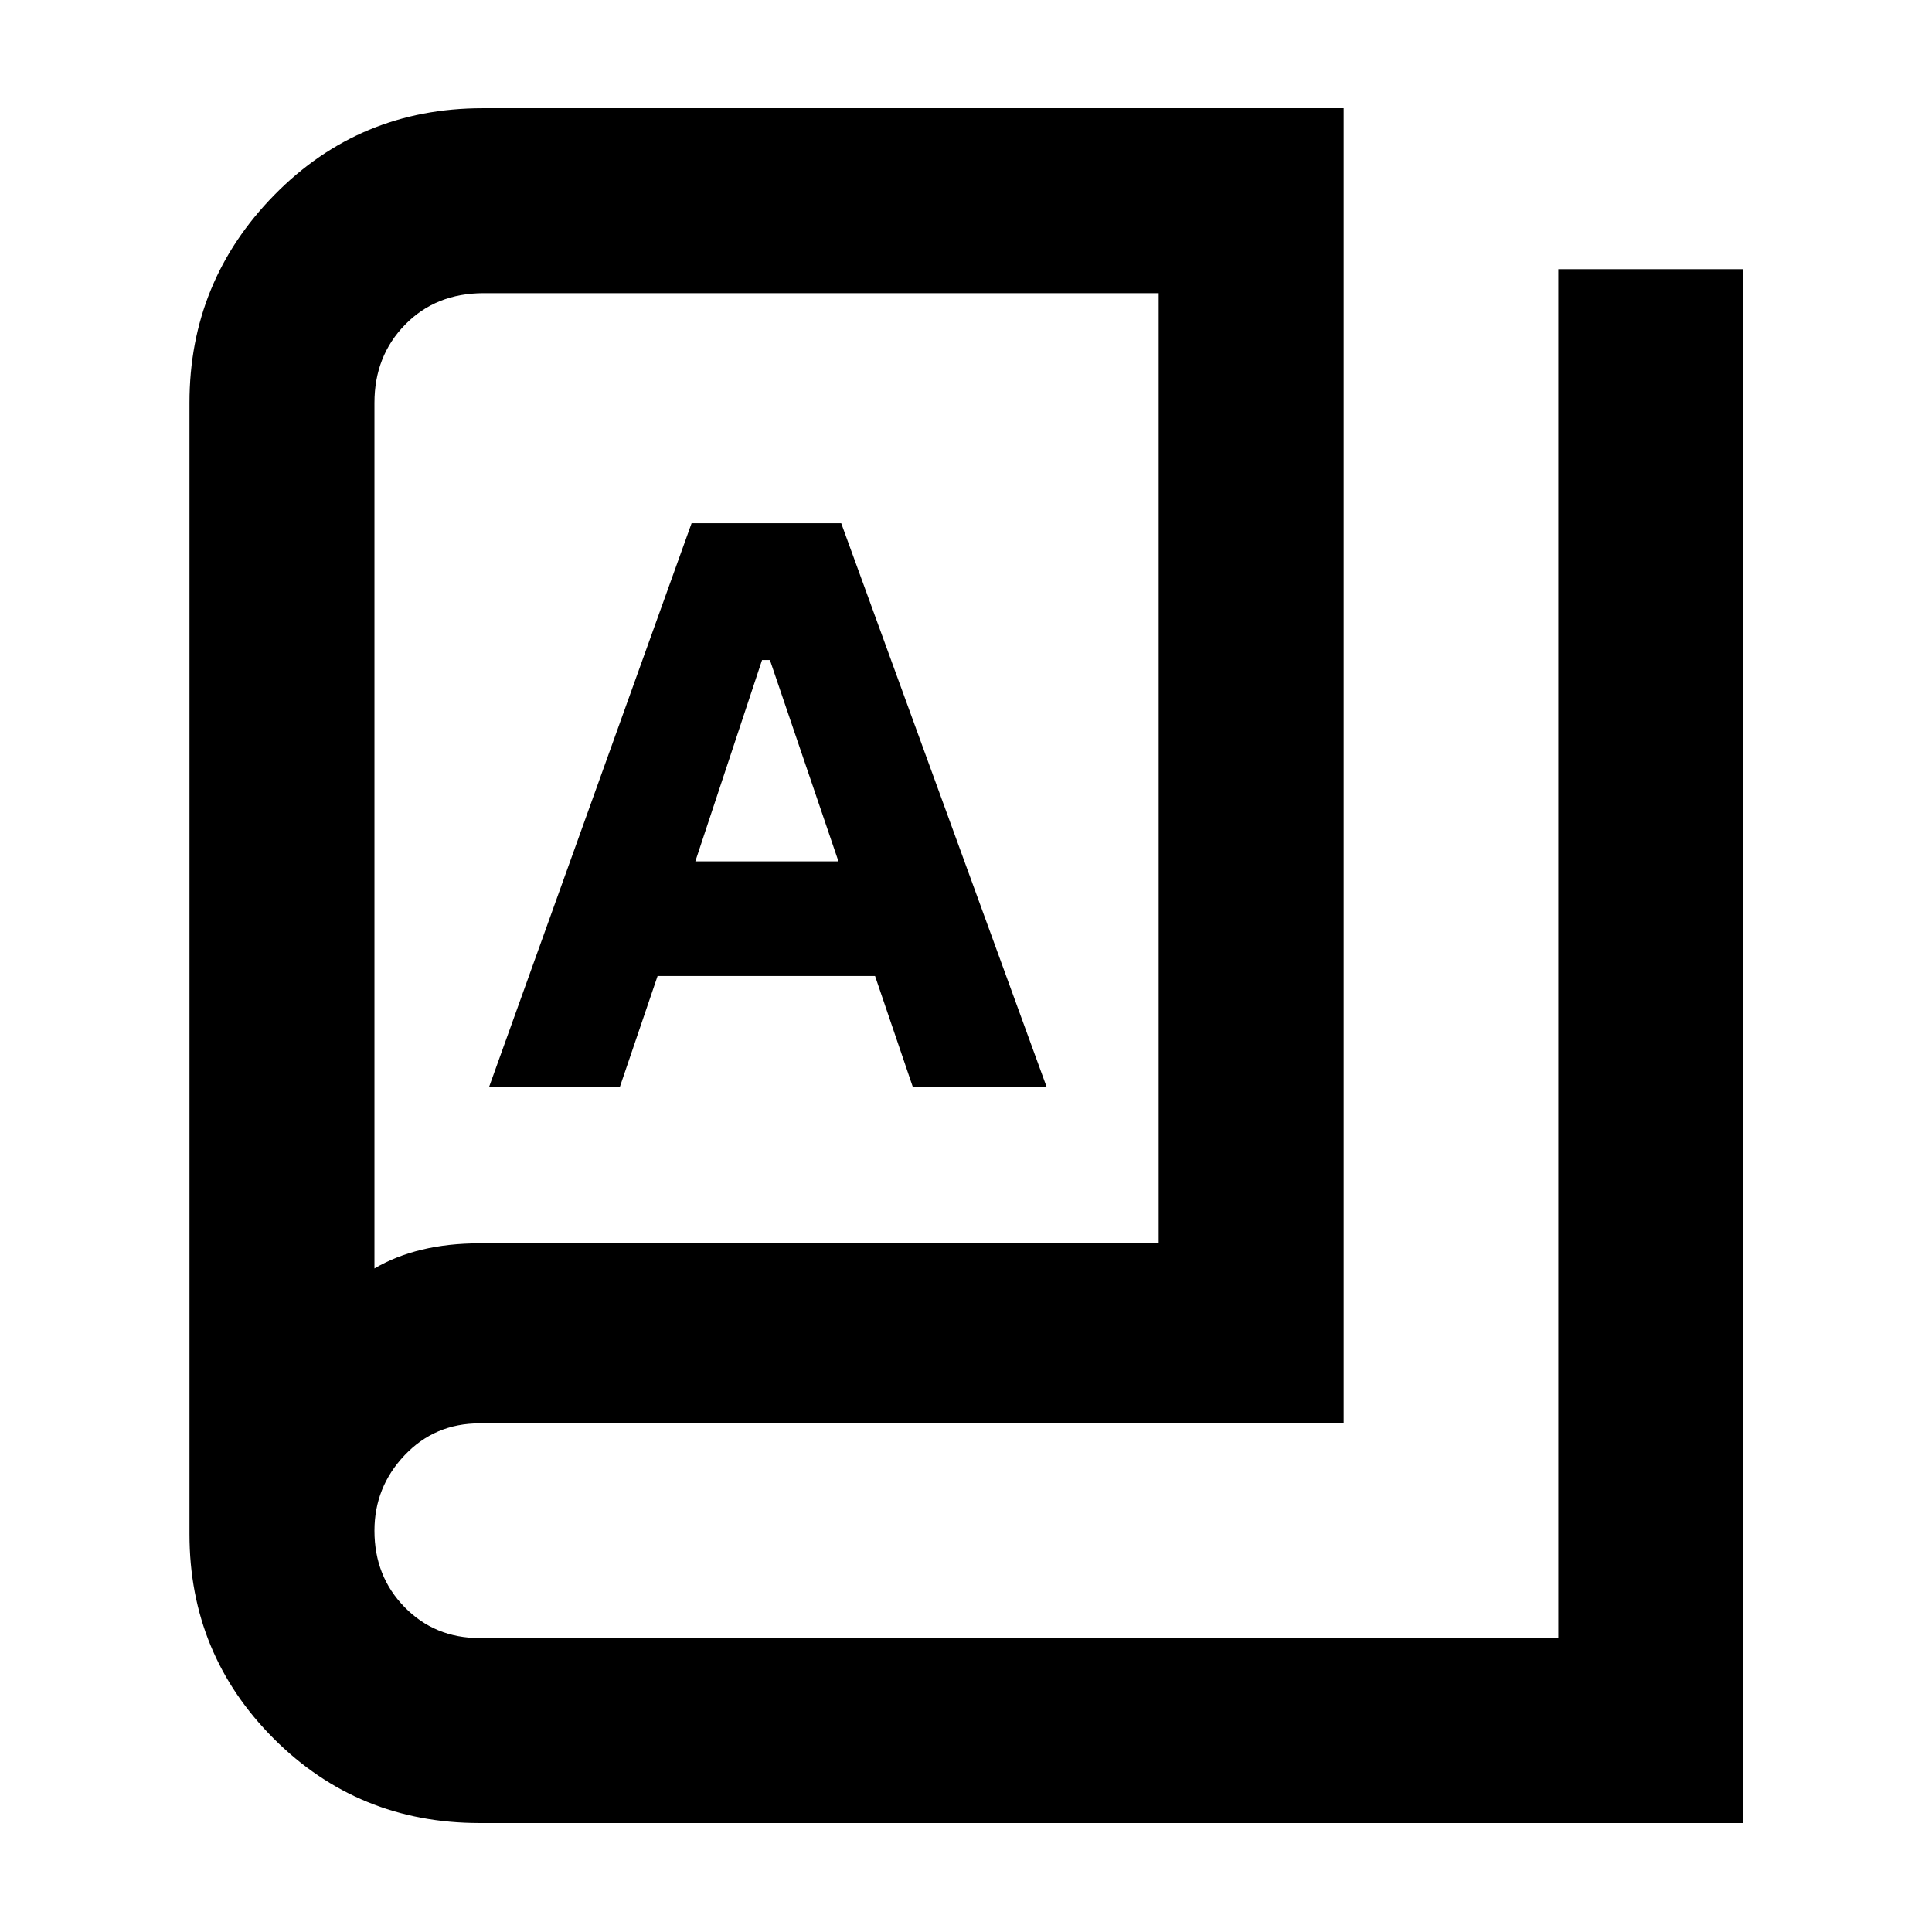 <svg xmlns="http://www.w3.org/2000/svg" height="40" viewBox="0 -960 960 960" width="40"><path d="M238.26-54.15q-60.32 0-102.22-41.92-41.89-41.92-41.89-101.63v-562.15q0-60.32 42.25-103.35 42.26-43.03 103.41-43.03h427.84v653.5H238.26q-22.19 0-37.19 15.81-15.01 15.8-15.01 37.53 0 22.67 15.01 38 15 15.33 37.19 15.33h536.06v-680.17h91.91v772.08H238.26Zm0-288.04h337.48v-472.13H240.36q-23.78 0-39.04 15.62-15.26 15.61-15.26 38.85v430.14q10.61-6.23 23.64-9.35 13.04-3.13 28.56-3.13Zm4.8-77.81h64.97l18.72-55.03h108.06L453.54-420h66.49L418-700h-74.36L243.06-420Zm102.45-112 33.15-100.03h3.91L416.62-532h-71.11ZM186.06-329.71v-484.61 484.61Z"/></svg>